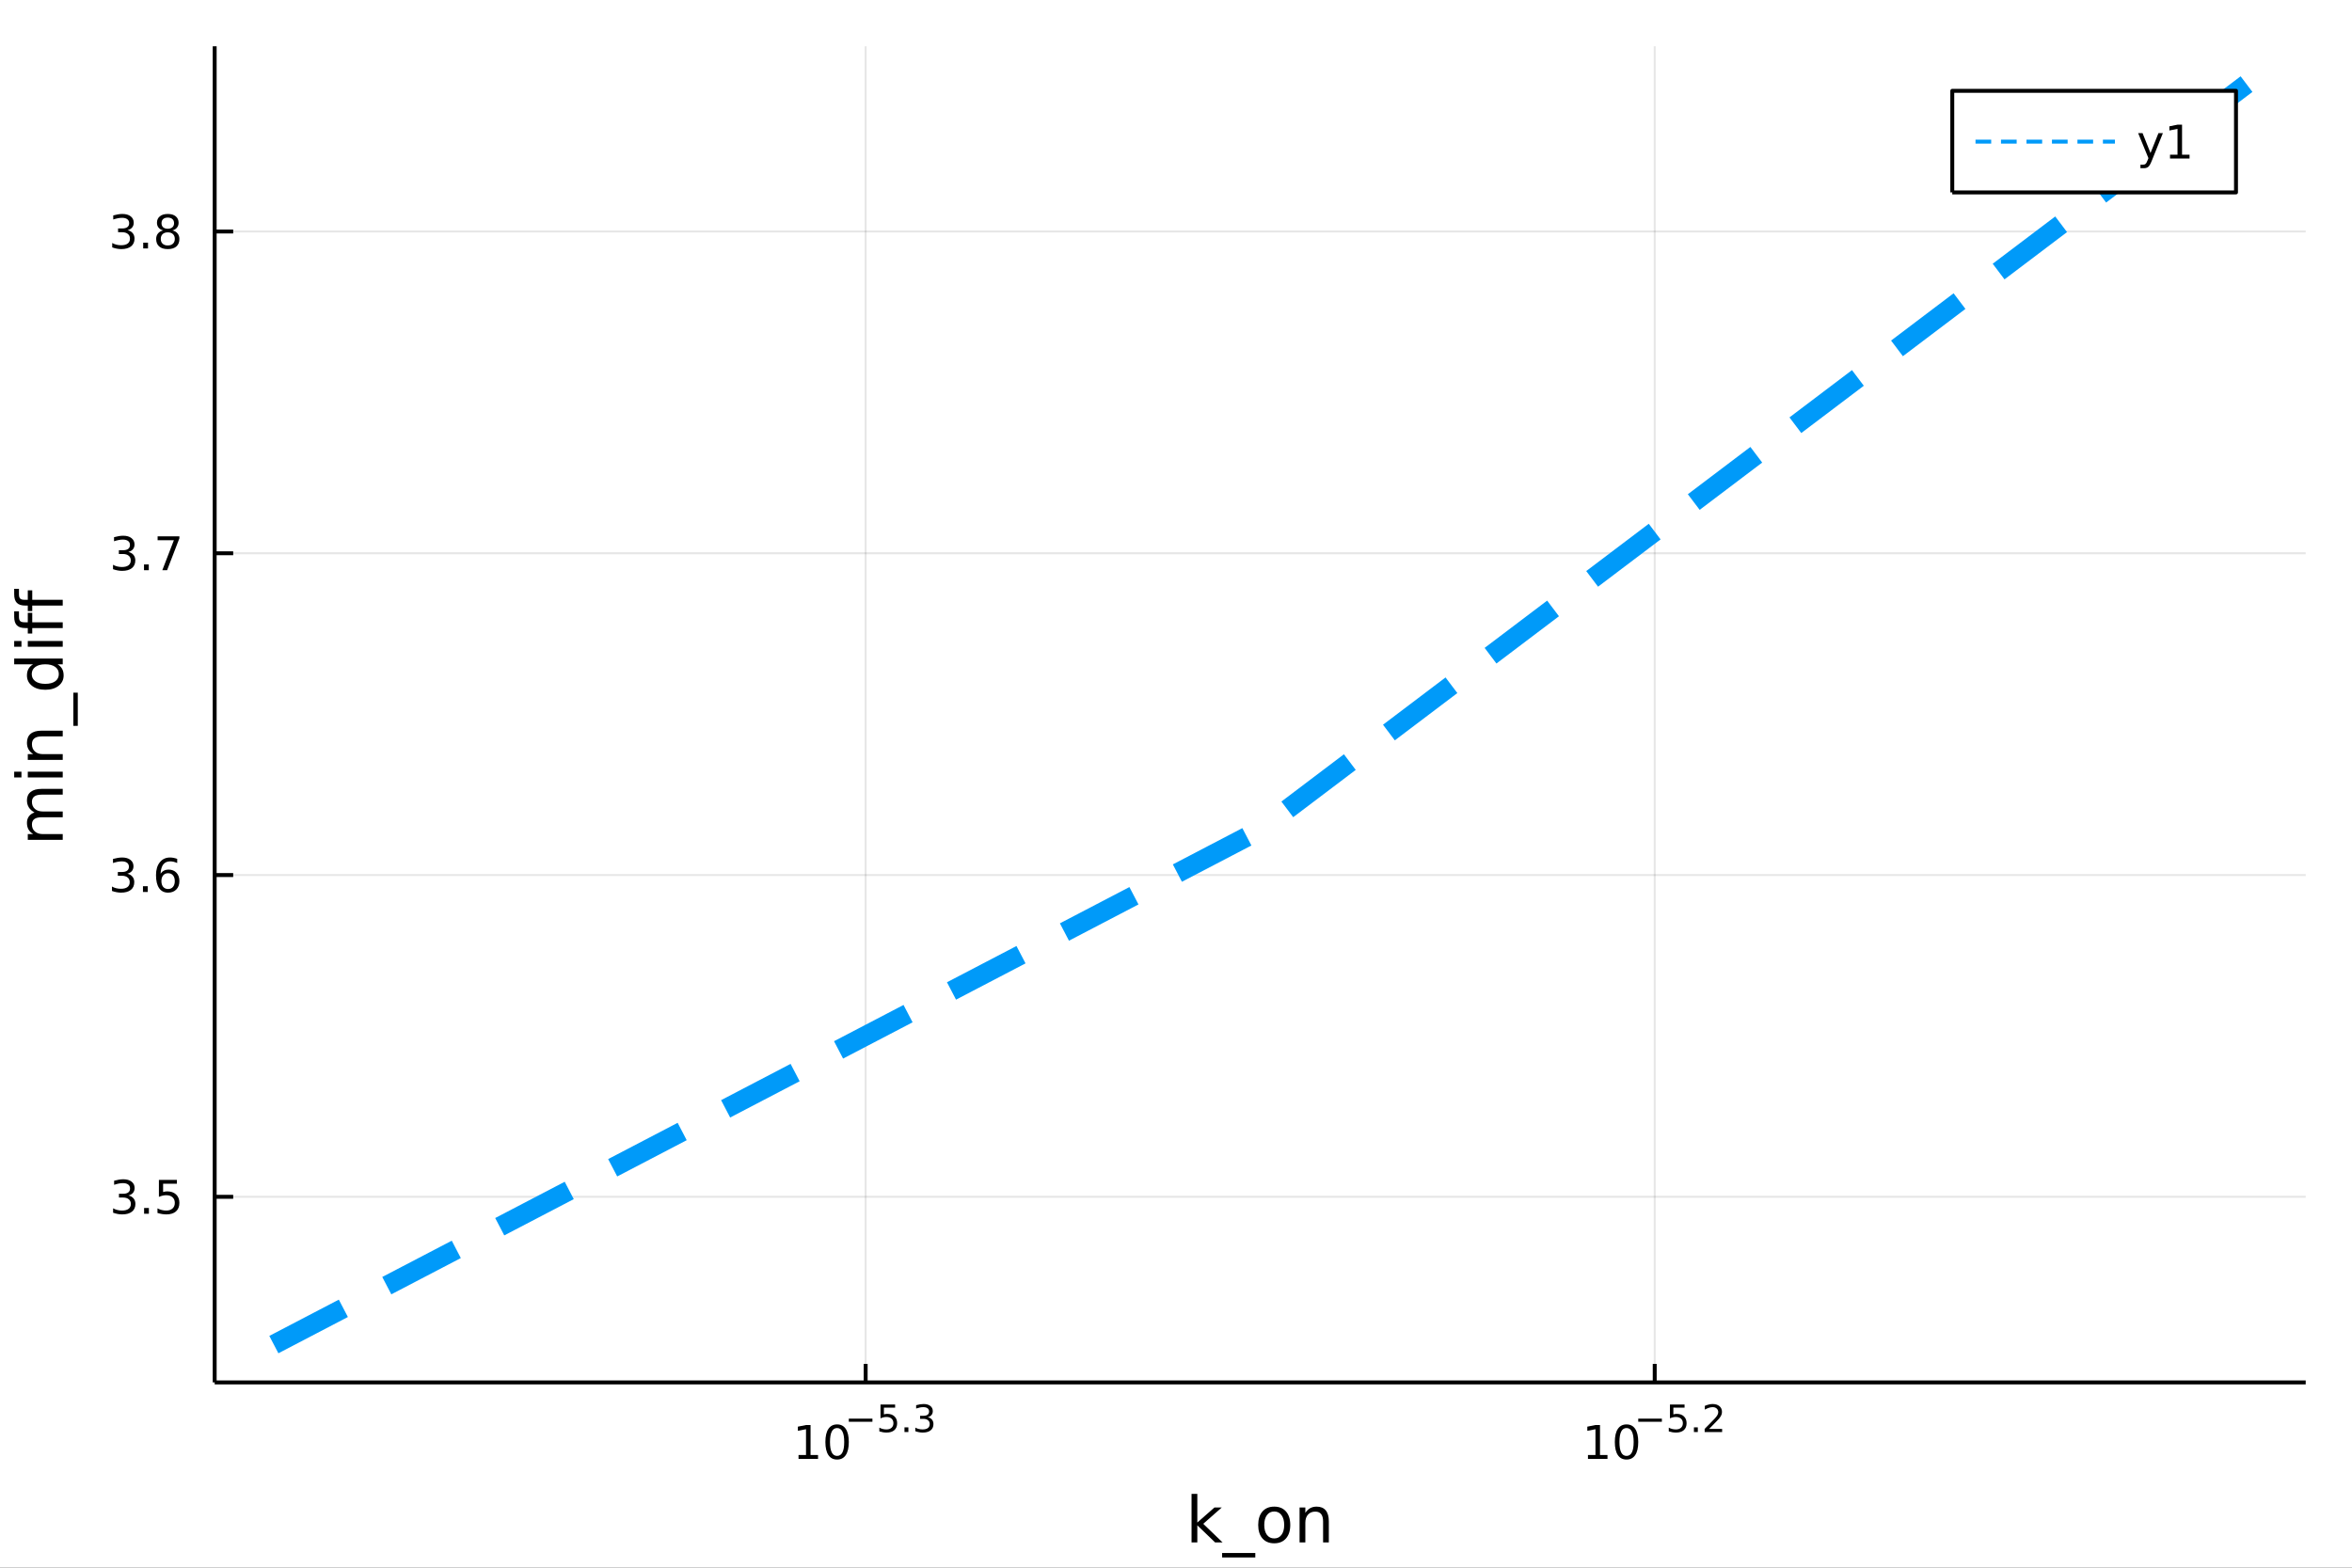 <?xml version="1.0" encoding="utf-8"?>
<svg xmlns="http://www.w3.org/2000/svg" xmlns:xlink="http://www.w3.org/1999/xlink" width="600" height="400" viewBox="0 0 2400 1600">
<rect x="0" y="0" width="2400" height="1600" fill="#333333" stroke="none"/>
<defs>
  <clipPath id="clip160">
    <rect x="0" y="0" width="2400" height="1600"/>
  </clipPath>
</defs>
<path clip-path="url(#clip160)" d="
M0 1600 L2400 1600 L2400 0 L0 0  Z
  " fill="#ffffff" fill-rule="evenodd" fill-opacity="1"/>
<defs>
  <clipPath id="clip161">
    <rect x="480" y="0" width="1681" height="1600"/>
  </clipPath>
</defs>
<path clip-path="url(#clip160)" d="
M219.056 1410.9 L2352.76 1410.9 L2352.76 47.244 L219.056 47.244  Z
  " fill="#ffffff" fill-rule="evenodd" fill-opacity="1"/>
<defs>
  <clipPath id="clip162">
    <rect x="219" y="47" width="2135" height="1365"/>
  </clipPath>
</defs>
<polyline clip-path="url(#clip162)" style="stroke:#000000; stroke-linecap:butt; stroke-linejoin:round; stroke-width:2; stroke-opacity:0.1; fill:none" points="
  883.321,1410.9 883.321,47.244 
  "/>
<polyline clip-path="url(#clip162)" style="stroke:#000000; stroke-linecap:butt; stroke-linejoin:round; stroke-width:2; stroke-opacity:0.1; fill:none" points="
  1688.49,1410.9 1688.49,47.244 
  "/>
<polyline clip-path="url(#clip160)" style="stroke:#000000; stroke-linecap:butt; stroke-linejoin:round; stroke-width:4; stroke-opacity:1; fill:none" points="
  219.056,1410.9 2352.76,1410.9 
  "/>
<polyline clip-path="url(#clip160)" style="stroke:#000000; stroke-linecap:butt; stroke-linejoin:round; stroke-width:4; stroke-opacity:1; fill:none" points="
  883.321,1410.9 883.321,1392 
  "/>
<polyline clip-path="url(#clip160)" style="stroke:#000000; stroke-linecap:butt; stroke-linejoin:round; stroke-width:4; stroke-opacity:1; fill:none" points="
  1688.49,1410.9 1688.49,1392 
  "/>
<path clip-path="url(#clip160)" d="M814.826 1485.02 L822.465 1485.02 L822.465 1458.66 L814.155 1460.32 L814.155 1456.06 L822.419 1454.4 L827.095 1454.4 L827.095 1485.02 L834.733 1485.02 L834.733 1488.96 L814.826 1488.96 L814.826 1485.02 Z" fill="#000000" fill-rule="evenodd" fill-opacity="1" /><path clip-path="url(#clip160)" d="M854.178 1457.48 Q850.567 1457.48 848.738 1461.04 Q846.932 1464.58 846.932 1471.71 Q846.932 1478.82 848.738 1482.38 Q850.567 1485.92 854.178 1485.92 Q857.812 1485.92 859.618 1482.38 Q861.446 1478.82 861.446 1471.71 Q861.446 1464.58 859.618 1461.04 Q857.812 1457.48 854.178 1457.48 M854.178 1453.77 Q859.988 1453.77 863.043 1458.38 Q866.122 1462.96 866.122 1471.71 Q866.122 1480.44 863.043 1485.04 Q859.988 1489.63 854.178 1489.63 Q848.368 1489.63 845.289 1485.04 Q842.233 1480.44 842.233 1471.71 Q842.233 1462.96 845.289 1458.38 Q848.368 1453.77 854.178 1453.77 Z" fill="#000000" fill-rule="evenodd" fill-opacity="1" /><path clip-path="url(#clip160)" d="M866.122 1447.87 L890.234 1447.87 L890.234 1451.07 L866.122 1451.07 L866.122 1447.87 Z" fill="#000000" fill-rule="evenodd" fill-opacity="1" /><path clip-path="url(#clip160)" d="M898.472 1433.47 L913.386 1433.47 L913.386 1436.66 L901.951 1436.66 L901.951 1443.55 Q902.778 1443.27 903.606 1443.13 Q904.434 1442.98 905.261 1442.98 Q909.963 1442.98 912.709 1445.56 Q915.455 1448.14 915.455 1452.54 Q915.455 1457.07 912.634 1459.59 Q909.813 1462.09 904.678 1462.09 Q902.91 1462.09 901.067 1461.79 Q899.243 1461.49 897.287 1460.89 L897.287 1457.07 Q898.979 1457.99 900.785 1458.44 Q902.59 1458.89 904.603 1458.89 Q907.857 1458.89 909.756 1457.18 Q911.656 1455.47 911.656 1452.54 Q911.656 1449.6 909.756 1447.89 Q907.857 1446.18 904.603 1446.18 Q903.079 1446.18 901.556 1446.52 Q900.051 1446.86 898.472 1447.57 L898.472 1433.47 Z" fill="#000000" fill-rule="evenodd" fill-opacity="1" /><path clip-path="url(#clip160)" d="M922.94 1456.77 L926.909 1456.77 L926.909 1461.55 L922.94 1461.55 L922.94 1456.77 Z" fill="#000000" fill-rule="evenodd" fill-opacity="1" /><path clip-path="url(#clip160)" d="M946.695 1446.41 Q949.422 1446.99 950.945 1448.83 Q952.487 1450.68 952.487 1453.38 Q952.487 1457.54 949.629 1459.82 Q946.77 1462.09 941.504 1462.09 Q939.736 1462.09 937.855 1461.73 Q935.993 1461.4 933.999 1460.7 L933.999 1457.03 Q935.579 1457.95 937.46 1458.42 Q939.341 1458.89 941.391 1458.89 Q944.964 1458.89 946.826 1457.48 Q948.707 1456.07 948.707 1453.38 Q948.707 1450.9 946.958 1449.51 Q945.228 1448.1 942.124 1448.1 L938.852 1448.1 L938.852 1444.98 L942.275 1444.98 Q945.077 1444.98 946.563 1443.87 Q948.049 1442.74 948.049 1440.63 Q948.049 1438.47 946.507 1437.32 Q944.983 1436.16 942.124 1436.16 Q940.563 1436.16 938.777 1436.49 Q936.99 1436.83 934.846 1437.55 L934.846 1434.16 Q937.009 1433.56 938.889 1433.26 Q940.789 1432.96 942.463 1432.96 Q946.789 1432.96 949.309 1434.93 Q951.829 1436.89 951.829 1440.24 Q951.829 1442.57 950.494 1444.19 Q949.158 1445.79 946.695 1446.41 Z" fill="#000000" fill-rule="evenodd" fill-opacity="1" /><path clip-path="url(#clip160)" d="M1620.38 1485.02 L1628.02 1485.02 L1628.02 1458.66 L1619.71 1460.32 L1619.71 1456.06 L1627.97 1454.4 L1632.65 1454.4 L1632.65 1485.02 L1640.29 1485.02 L1640.29 1488.96 L1620.38 1488.96 L1620.38 1485.02 Z" fill="#000000" fill-rule="evenodd" fill-opacity="1" /><path clip-path="url(#clip160)" d="M1659.73 1457.48 Q1656.12 1457.48 1654.29 1461.04 Q1652.49 1464.58 1652.49 1471.71 Q1652.49 1478.82 1654.29 1482.38 Q1656.12 1485.92 1659.73 1485.92 Q1663.37 1485.92 1665.17 1482.38 Q1667 1478.82 1667 1471.71 Q1667 1464.58 1665.17 1461.04 Q1663.37 1457.48 1659.73 1457.48 M1659.73 1453.77 Q1665.54 1453.77 1668.6 1458.38 Q1671.68 1462.96 1671.68 1471.71 Q1671.68 1480.44 1668.6 1485.04 Q1665.54 1489.63 1659.73 1489.63 Q1653.92 1489.63 1650.84 1485.04 Q1647.79 1480.44 1647.79 1471.71 Q1647.79 1462.96 1650.84 1458.38 Q1653.92 1453.77 1659.73 1453.77 Z" fill="#000000" fill-rule="evenodd" fill-opacity="1" /><path clip-path="url(#clip160)" d="M1671.68 1447.87 L1695.79 1447.87 L1695.79 1451.07 L1671.68 1451.07 L1671.68 1447.87 Z" fill="#000000" fill-rule="evenodd" fill-opacity="1" /><path clip-path="url(#clip160)" d="M1704.03 1433.47 L1718.94 1433.47 L1718.94 1436.66 L1707.51 1436.66 L1707.51 1443.55 Q1708.33 1443.27 1709.16 1443.13 Q1709.99 1442.98 1710.82 1442.98 Q1715.52 1442.98 1718.26 1445.56 Q1721.01 1448.14 1721.01 1452.54 Q1721.01 1457.07 1718.19 1459.59 Q1715.37 1462.09 1710.23 1462.09 Q1708.47 1462.09 1706.62 1461.79 Q1704.8 1461.49 1702.84 1460.89 L1702.84 1457.07 Q1704.53 1457.99 1706.34 1458.44 Q1708.15 1458.89 1710.16 1458.89 Q1713.41 1458.89 1715.31 1457.18 Q1717.21 1455.47 1717.21 1452.54 Q1717.21 1449.6 1715.31 1447.89 Q1713.41 1446.18 1710.16 1446.18 Q1708.63 1446.18 1707.11 1446.52 Q1705.61 1446.86 1704.03 1447.57 L1704.03 1433.47 Z" fill="#000000" fill-rule="evenodd" fill-opacity="1" /><path clip-path="url(#clip160)" d="M1728.5 1456.77 L1732.46 1456.77 L1732.46 1461.55 L1728.5 1461.55 L1728.5 1456.77 Z" fill="#000000" fill-rule="evenodd" fill-opacity="1" /><path clip-path="url(#clip160)" d="M1744.01 1458.35 L1757.27 1458.35 L1757.27 1461.55 L1739.44 1461.55 L1739.44 1458.35 Q1741.6 1456.11 1745.33 1452.35 Q1749.07 1448.57 1750.03 1447.48 Q1751.85 1445.43 1752.57 1444.02 Q1753.3 1442.59 1753.3 1441.22 Q1753.3 1438.98 1751.72 1437.57 Q1750.16 1436.16 1747.64 1436.16 Q1745.86 1436.16 1743.86 1436.78 Q1741.89 1437.4 1739.63 1438.66 L1739.63 1434.82 Q1741.92 1433.9 1743.92 1433.43 Q1745.91 1432.96 1747.57 1432.96 Q1751.93 1432.96 1754.53 1435.14 Q1757.12 1437.32 1757.12 1440.97 Q1757.12 1442.7 1756.46 1444.26 Q1755.82 1445.8 1754.11 1447.91 Q1753.64 1448.46 1751.12 1451.07 Q1748.6 1453.67 1744.01 1458.35 Z" fill="#000000" fill-rule="evenodd" fill-opacity="1" /><path clip-path="url(#clip160)" d="M1215.87 1524.66 L1221.76 1524.66 L1221.76 1553.91 L1239.23 1538.54 L1246.71 1538.54 L1227.8 1555.22 L1247.5 1574.19 L1239.87 1574.19 L1221.76 1556.78 L1221.76 1574.19 L1215.87 1574.19 L1215.87 1524.66 Z" fill="#000000" fill-rule="evenodd" fill-opacity="1" /><path clip-path="url(#clip160)" d="M1280.92 1585.01 L1280.92 1589.56 L1247.06 1589.56 L1247.06 1585.01 L1280.92 1585.01 Z" fill="#000000" fill-rule="evenodd" fill-opacity="1" /><path clip-path="url(#clip160)" d="M1300.24 1542.64 Q1295.53 1542.64 1292.8 1546.34 Q1290.06 1550 1290.06 1556.39 Q1290.06 1562.79 1292.77 1566.48 Q1295.5 1570.14 1300.24 1570.14 Q1304.92 1570.14 1307.66 1566.45 Q1310.4 1562.76 1310.4 1556.39 Q1310.4 1550.06 1307.66 1546.37 Q1304.92 1542.64 1300.24 1542.64 M1300.24 1537.68 Q1307.88 1537.68 1312.24 1542.64 Q1316.6 1547.61 1316.6 1556.39 Q1316.6 1565.15 1312.24 1570.14 Q1307.88 1575.11 1300.24 1575.11 Q1292.57 1575.11 1288.21 1570.14 Q1283.88 1565.15 1283.88 1556.39 Q1283.88 1547.61 1288.21 1542.64 Q1292.57 1537.68 1300.24 1537.68 Z" fill="#000000" fill-rule="evenodd" fill-opacity="1" /><path clip-path="url(#clip160)" d="M1355.94 1552.67 L1355.94 1574.19 L1350.09 1574.19 L1350.09 1552.86 Q1350.09 1547.8 1348.11 1545.29 Q1346.14 1542.77 1342.19 1542.77 Q1337.45 1542.77 1334.72 1545.79 Q1331.98 1548.82 1331.98 1554.04 L1331.98 1574.19 L1326.09 1574.19 L1326.09 1538.54 L1331.98 1538.54 L1331.98 1544.08 Q1334.08 1540.86 1336.91 1539.27 Q1339.78 1537.68 1343.5 1537.68 Q1349.64 1537.68 1352.79 1541.5 Q1355.94 1545.29 1355.94 1552.67 Z" fill="#000000" fill-rule="evenodd" fill-opacity="1" /><polyline clip-path="url(#clip162)" style="stroke:#000000; stroke-linecap:butt; stroke-linejoin:round; stroke-width:2; stroke-opacity:0.1; fill:none" points="
  219.056,1221.48 2352.76,1221.48 
  "/>
<polyline clip-path="url(#clip162)" style="stroke:#000000; stroke-linecap:butt; stroke-linejoin:round; stroke-width:2; stroke-opacity:0.1; fill:none" points="
  219.056,893.081 2352.76,893.081 
  "/>
<polyline clip-path="url(#clip162)" style="stroke:#000000; stroke-linecap:butt; stroke-linejoin:round; stroke-width:2; stroke-opacity:0.1; fill:none" points="
  219.056,564.679 2352.76,564.679 
  "/>
<polyline clip-path="url(#clip162)" style="stroke:#000000; stroke-linecap:butt; stroke-linejoin:round; stroke-width:2; stroke-opacity:0.1; fill:none" points="
  219.056,236.277 2352.76,236.277 
  "/>
<polyline clip-path="url(#clip160)" style="stroke:#000000; stroke-linecap:butt; stroke-linejoin:round; stroke-width:4; stroke-opacity:1; fill:none" points="
  219.056,1410.9 219.056,47.244 
  "/>
<polyline clip-path="url(#clip160)" style="stroke:#000000; stroke-linecap:butt; stroke-linejoin:round; stroke-width:4; stroke-opacity:1; fill:none" points="
  219.056,1221.48 237.954,1221.48 
  "/>
<polyline clip-path="url(#clip160)" style="stroke:#000000; stroke-linecap:butt; stroke-linejoin:round; stroke-width:4; stroke-opacity:1; fill:none" points="
  219.056,893.081 237.954,893.081 
  "/>
<polyline clip-path="url(#clip160)" style="stroke:#000000; stroke-linecap:butt; stroke-linejoin:round; stroke-width:4; stroke-opacity:1; fill:none" points="
  219.056,564.679 237.954,564.679 
  "/>
<polyline clip-path="url(#clip160)" style="stroke:#000000; stroke-linecap:butt; stroke-linejoin:round; stroke-width:4; stroke-opacity:1; fill:none" points="
  219.056,236.277 237.954,236.277 
  "/>
<path clip-path="url(#clip160)" d="M131.042 1220.13 Q134.399 1220.85 136.274 1223.12 Q138.172 1225.38 138.172 1228.72 Q138.172 1233.83 134.654 1236.63 Q131.135 1239.43 124.654 1239.43 Q122.478 1239.43 120.163 1239 Q117.871 1238.58 115.418 1237.72 L115.418 1233.21 Q117.362 1234.34 119.677 1234.92 Q121.992 1235.5 124.515 1235.5 Q128.913 1235.5 131.205 1233.76 Q133.519 1232.03 133.519 1228.72 Q133.519 1225.66 131.367 1223.95 Q129.237 1222.21 125.418 1222.21 L121.39 1222.21 L121.39 1218.37 L125.603 1218.37 Q129.052 1218.37 130.88 1217 Q132.709 1215.62 132.709 1213.02 Q132.709 1210.36 130.811 1208.95 Q128.936 1207.51 125.418 1207.51 Q123.496 1207.51 121.297 1207.93 Q119.098 1208.35 116.459 1209.23 L116.459 1205.06 Q119.121 1204.32 121.436 1203.95 Q123.774 1203.58 125.834 1203.58 Q131.158 1203.58 134.26 1206.01 Q137.362 1208.42 137.362 1212.54 Q137.362 1215.41 135.718 1217.4 Q134.075 1219.37 131.042 1220.13 Z" fill="#000000" fill-rule="evenodd" fill-opacity="1" /><path clip-path="url(#clip160)" d="M147.038 1232.88 L151.922 1232.88 L151.922 1238.76 L147.038 1238.76 L147.038 1232.88 Z" fill="#000000" fill-rule="evenodd" fill-opacity="1" /><path clip-path="url(#clip160)" d="M162.153 1204.2 L180.51 1204.2 L180.51 1208.14 L166.436 1208.14 L166.436 1216.61 Q167.454 1216.26 168.473 1216.1 Q169.491 1215.92 170.51 1215.92 Q176.297 1215.92 179.676 1219.09 Q183.056 1222.26 183.056 1227.68 Q183.056 1233.25 179.584 1236.36 Q176.112 1239.43 169.792 1239.43 Q167.616 1239.43 165.348 1239.06 Q163.102 1238.69 160.695 1237.95 L160.695 1233.25 Q162.778 1234.39 165.001 1234.94 Q167.223 1235.5 169.7 1235.5 Q173.704 1235.5 176.042 1233.39 Q178.38 1231.29 178.38 1227.68 Q178.38 1224.06 176.042 1221.96 Q173.704 1219.85 169.7 1219.85 Q167.825 1219.85 165.95 1220.27 Q164.098 1220.68 162.153 1221.56 L162.153 1204.2 Z" fill="#000000" fill-rule="evenodd" fill-opacity="1" /><path clip-path="url(#clip160)" d="M129.885 891.727 Q133.242 892.445 135.117 894.713 Q137.015 896.982 137.015 900.315 Q137.015 905.431 133.496 908.232 Q129.978 911.033 123.496 911.033 Q121.32 911.033 119.006 910.593 Q116.714 910.176 114.26 909.32 L114.26 904.806 Q116.205 905.94 118.519 906.519 Q120.834 907.098 123.357 907.098 Q127.755 907.098 130.047 905.361 Q132.362 903.625 132.362 900.315 Q132.362 897.26 130.209 895.547 Q128.08 893.811 124.26 893.811 L120.232 893.811 L120.232 889.968 L124.445 889.968 Q127.894 889.968 129.723 888.602 Q131.552 887.213 131.552 884.621 Q131.552 881.959 129.654 880.547 Q127.779 879.112 124.26 879.112 Q122.339 879.112 120.14 879.528 Q117.941 879.945 115.302 880.825 L115.302 876.658 Q117.964 875.917 120.279 875.547 Q122.617 875.176 124.677 875.176 Q130.001 875.176 133.103 877.607 Q136.204 880.014 136.204 884.135 Q136.204 887.005 134.561 888.996 Q132.917 890.963 129.885 891.727 Z" fill="#000000" fill-rule="evenodd" fill-opacity="1" /><path clip-path="url(#clip160)" d="M145.88 904.482 L150.765 904.482 L150.765 910.361 L145.88 910.361 L145.88 904.482 Z" fill="#000000" fill-rule="evenodd" fill-opacity="1" /><path clip-path="url(#clip160)" d="M171.528 891.218 Q168.38 891.218 166.528 893.371 Q164.7 895.524 164.7 899.274 Q164.7 903 166.528 905.176 Q168.38 907.329 171.528 907.329 Q174.677 907.329 176.505 905.176 Q178.357 903 178.357 899.274 Q178.357 895.524 176.505 893.371 Q174.677 891.218 171.528 891.218 M180.811 876.565 L180.811 880.825 Q179.051 879.991 177.246 879.551 Q175.464 879.112 173.704 879.112 Q169.075 879.112 166.621 882.237 Q164.19 885.362 163.843 891.681 Q165.209 889.667 167.269 888.602 Q169.329 887.514 171.806 887.514 Q177.014 887.514 180.024 890.686 Q183.056 893.834 183.056 899.274 Q183.056 904.598 179.908 907.815 Q176.76 911.033 171.528 911.033 Q165.533 911.033 162.362 906.449 Q159.19 901.843 159.19 893.116 Q159.19 884.922 163.079 880.061 Q166.968 875.176 173.519 875.176 Q175.278 875.176 177.061 875.524 Q178.866 875.871 180.811 876.565 Z" fill="#000000" fill-rule="evenodd" fill-opacity="1" /><path clip-path="url(#clip160)" d="M130.95 563.325 Q134.306 564.043 136.181 566.311 Q138.079 568.58 138.079 571.913 Q138.079 577.029 134.561 579.83 Q131.042 582.631 124.561 582.631 Q122.385 582.631 120.07 582.191 Q117.779 581.774 115.325 580.918 L115.325 576.404 Q117.269 577.538 119.584 578.117 Q121.899 578.695 124.422 578.695 Q128.82 578.695 131.112 576.959 Q133.427 575.223 133.427 571.913 Q133.427 568.858 131.274 567.145 Q129.144 565.409 125.325 565.409 L121.297 565.409 L121.297 561.566 L125.51 561.566 Q128.959 561.566 130.788 560.2 Q132.617 558.811 132.617 556.219 Q132.617 553.557 130.718 552.145 Q128.843 550.71 125.325 550.71 Q123.404 550.71 121.205 551.126 Q119.006 551.543 116.367 552.422 L116.367 548.256 Q119.029 547.515 121.343 547.145 Q123.681 546.774 125.742 546.774 Q131.066 546.774 134.167 549.205 Q137.269 551.612 137.269 555.733 Q137.269 558.603 135.626 560.594 Q133.982 562.561 130.95 563.325 Z" fill="#000000" fill-rule="evenodd" fill-opacity="1" /><path clip-path="url(#clip160)" d="M146.945 576.08 L151.829 576.08 L151.829 581.959 L146.945 581.959 L146.945 576.08 Z" fill="#000000" fill-rule="evenodd" fill-opacity="1" /><path clip-path="url(#clip160)" d="M160.834 547.399 L183.056 547.399 L183.056 549.39 L170.51 581.959 L165.626 581.959 L177.431 551.335 L160.834 551.335 L160.834 547.399 Z" fill="#000000" fill-rule="evenodd" fill-opacity="1" /><path clip-path="url(#clip160)" d="M130.14 234.923 Q133.496 235.641 135.371 237.909 Q137.269 240.178 137.269 243.511 Q137.269 248.627 133.751 251.428 Q130.232 254.229 123.751 254.229 Q121.575 254.229 119.26 253.789 Q116.968 253.372 114.515 252.516 L114.515 248.002 Q116.459 249.136 118.774 249.715 Q121.089 250.293 123.612 250.293 Q128.01 250.293 130.302 248.557 Q132.617 246.821 132.617 243.511 Q132.617 240.455 130.464 238.743 Q128.334 237.006 124.515 237.006 L120.487 237.006 L120.487 233.164 L124.7 233.164 Q128.149 233.164 129.978 231.798 Q131.806 230.409 131.806 227.817 Q131.806 225.155 129.908 223.743 Q128.033 222.307 124.515 222.307 Q122.593 222.307 120.394 222.724 Q118.195 223.141 115.556 224.02 L115.556 219.854 Q118.218 219.113 120.533 218.743 Q122.871 218.372 124.931 218.372 Q130.255 218.372 133.357 220.803 Q136.459 223.21 136.459 227.331 Q136.459 230.201 134.816 232.192 Q133.172 234.159 130.14 234.923 Z" fill="#000000" fill-rule="evenodd" fill-opacity="1" /><path clip-path="url(#clip160)" d="M146.135 247.678 L151.019 247.678 L151.019 253.557 L146.135 253.557 L146.135 247.678 Z" fill="#000000" fill-rule="evenodd" fill-opacity="1" /><path clip-path="url(#clip160)" d="M171.204 237.145 Q167.871 237.145 165.95 238.928 Q164.052 240.71 164.052 243.835 Q164.052 246.96 165.95 248.742 Q167.871 250.525 171.204 250.525 Q174.538 250.525 176.459 248.742 Q178.38 246.937 178.38 243.835 Q178.38 240.71 176.459 238.928 Q174.561 237.145 171.204 237.145 M166.528 235.155 Q163.519 234.414 161.829 232.354 Q160.163 230.293 160.163 227.331 Q160.163 223.187 163.102 220.78 Q166.065 218.372 171.204 218.372 Q176.366 218.372 179.306 220.78 Q182.246 223.187 182.246 227.331 Q182.246 230.293 180.556 232.354 Q178.889 234.414 175.903 235.155 Q179.283 235.942 181.158 238.233 Q183.056 240.525 183.056 243.835 Q183.056 248.858 179.977 251.543 Q176.922 254.229 171.204 254.229 Q165.487 254.229 162.408 251.543 Q159.353 248.858 159.353 243.835 Q159.353 240.525 161.251 238.233 Q163.149 235.942 166.528 235.155 M164.815 227.77 Q164.815 230.456 166.482 231.96 Q168.172 233.465 171.204 233.465 Q174.214 233.465 175.903 231.96 Q177.616 230.456 177.616 227.77 Q177.616 225.085 175.903 223.581 Q174.214 222.076 171.204 222.076 Q168.172 222.076 166.482 223.581 Q164.815 225.085 164.815 227.77 Z" fill="#000000" fill-rule="evenodd" fill-opacity="1" /><path clip-path="url(#clip160)" d="M35.199 829.203 Q31.253 827.007 29.375 823.951 Q27.497 820.896 27.497 816.758 Q27.497 811.188 31.412 808.164 Q35.295 805.141 42.488 805.141 L64.004 805.141 L64.004 811.029 L42.679 811.029 Q37.555 811.029 35.072 812.843 Q32.589 814.657 32.589 818.381 Q32.589 822.933 35.613 825.574 Q38.637 828.216 43.857 828.216 L64.004 828.216 L64.004 834.105 L42.679 834.105 Q37.523 834.105 35.072 835.919 Q32.589 837.733 32.589 841.521 Q32.589 846.008 35.645 848.65 Q38.669 851.292 43.857 851.292 L64.004 851.292 L64.004 857.18 L28.356 857.18 L28.356 851.292 L33.894 851.292 Q30.616 849.287 29.056 846.486 Q27.497 843.685 27.497 839.834 Q27.497 835.951 29.47 833.245 Q31.444 830.508 35.199 829.203 Z" fill="#000000" fill-rule="evenodd" fill-opacity="1" /><path clip-path="url(#clip160)" d="M28.356 793.459 L28.356 787.603 L64.004 787.603 L64.004 793.459 L28.356 793.459 M14.479 793.459 L14.479 787.603 L21.895 787.603 L21.895 793.459 L14.479 793.459 Z" fill="#000000" fill-rule="evenodd" fill-opacity="1" /><path clip-path="url(#clip160)" d="M42.488 745.717 L64.004 745.717 L64.004 751.573 L42.679 751.573 Q37.618 751.573 35.104 753.547 Q32.589 755.52 32.589 759.467 Q32.589 764.209 35.613 766.946 Q38.637 769.684 43.857 769.684 L64.004 769.684 L64.004 775.572 L28.356 775.572 L28.356 769.684 L33.894 769.684 Q30.68 767.583 29.088 764.75 Q27.497 761.886 27.497 758.162 Q27.497 752.019 31.316 748.868 Q35.104 745.717 42.488 745.717 Z" fill="#000000" fill-rule="evenodd" fill-opacity="1" /><path clip-path="url(#clip160)" d="M74.826 706.95 L79.377 706.95 L79.377 740.815 L74.826 740.815 L74.826 706.95 Z" fill="#000000" fill-rule="evenodd" fill-opacity="1" /><path clip-path="url(#clip160)" d="M33.767 677.986 L14.479 677.986 L14.479 672.129 L64.004 672.129 L64.004 677.986 L58.657 677.986 Q61.84 679.832 63.399 682.664 Q64.927 685.465 64.927 689.412 Q64.927 695.873 59.771 699.947 Q54.615 703.989 46.212 703.989 Q37.809 703.989 32.653 699.947 Q27.497 695.873 27.497 689.412 Q27.497 685.465 29.056 682.664 Q30.584 679.832 33.767 677.986 M46.212 697.942 Q52.673 697.942 56.365 695.3 Q60.026 692.627 60.026 687.98 Q60.026 683.333 56.365 680.659 Q52.673 677.986 46.212 677.986 Q39.751 677.986 36.09 680.659 Q32.398 683.333 32.398 687.98 Q32.398 692.627 36.09 695.3 Q39.751 697.942 46.212 697.942 Z" fill="#000000" fill-rule="evenodd" fill-opacity="1" /><path clip-path="url(#clip160)" d="M28.356 660.066 L28.356 654.21 L64.004 654.21 L64.004 660.066 L28.356 660.066 M14.479 660.066 L14.479 654.21 L21.895 654.21 L21.895 660.066 L14.479 660.066 Z" fill="#000000" fill-rule="evenodd" fill-opacity="1" /><path clip-path="url(#clip160)" d="M14.479 623.909 L19.349 623.909 L19.349 629.511 Q19.349 632.662 20.622 633.903 Q21.895 635.113 25.205 635.113 L28.356 635.113 L28.356 625.468 L32.908 625.468 L32.908 635.113 L64.004 635.113 L64.004 641.001 L32.908 641.001 L32.908 646.603 L28.356 646.603 L28.356 641.001 L25.874 641.001 Q19.922 641.001 17.216 638.232 Q14.479 635.463 14.479 629.447 L14.479 623.909 Z" fill="#000000" fill-rule="evenodd" fill-opacity="1" /><path clip-path="url(#clip160)" d="M14.479 600.961 L19.349 600.961 L19.349 606.562 Q19.349 609.713 20.622 610.955 Q21.895 612.164 25.205 612.164 L28.356 612.164 L28.356 602.52 L32.908 602.52 L32.908 612.164 L64.004 612.164 L64.004 618.052 L32.908 618.052 L32.908 623.654 L28.356 623.654 L28.356 618.052 L25.874 618.052 Q19.922 618.052 17.216 615.283 Q14.479 612.514 14.479 606.499 L14.479 600.961 Z" fill="#000000" fill-rule="evenodd" fill-opacity="1" /><polyline clip-path="url(#clip162)" style="stroke:#009af9; stroke-linecap:butt; stroke-linejoin:round; stroke-width:20; stroke-opacity:1; fill:none" stroke-dasharray="80, 50" points="
  279.444,1372.3 1285.91,846.965 2292.37,85.838 
  "/>
<path clip-path="url(#clip160)" d="
M1992.12 196.379 L2281.63 196.379 L2281.63 92.699 L1992.12 92.699  Z
  " fill="#ffffff" fill-rule="evenodd" fill-opacity="1"/>
<polyline clip-path="url(#clip160)" style="stroke:#000000; stroke-linecap:butt; stroke-linejoin:round; stroke-width:4; stroke-opacity:1; fill:none" points="
  1992.12,196.379 2281.63,196.379 2281.63,92.699 1992.12,92.699 1992.12,196.379 
  "/>
<polyline clip-path="url(#clip160)" style="stroke:#009af9; stroke-linecap:butt; stroke-linejoin:round; stroke-width:4; stroke-opacity:1; fill:none" stroke-dasharray="16, 10" points="
  2015.83,144.539 2158.08,144.539 
  "/>
<path clip-path="url(#clip160)" d="M2195.63 164.227 Q2193.82 168.856 2192.11 170.268 Q2190.4 171.68 2187.53 171.68 L2184.12 171.68 L2184.12 168.115 L2186.62 168.115 Q2188.38 168.115 2189.36 167.282 Q2190.33 166.449 2191.51 163.347 L2192.27 161.403 L2181.79 135.893 L2186.3 135.893 L2194.4 156.171 L2202.5 135.893 L2207.02 135.893 L2195.63 164.227 Z" fill="#000000" fill-rule="evenodd" fill-opacity="1" /><path clip-path="url(#clip160)" d="M2214.31 157.884 L2221.95 157.884 L2221.95 131.518 L2213.64 133.185 L2213.64 128.926 L2221.9 127.259 L2226.58 127.259 L2226.58 157.884 L2234.22 157.884 L2234.22 161.819 L2214.31 161.819 L2214.31 157.884 Z" fill="#000000" fill-rule="evenodd" fill-opacity="1" /></svg>
